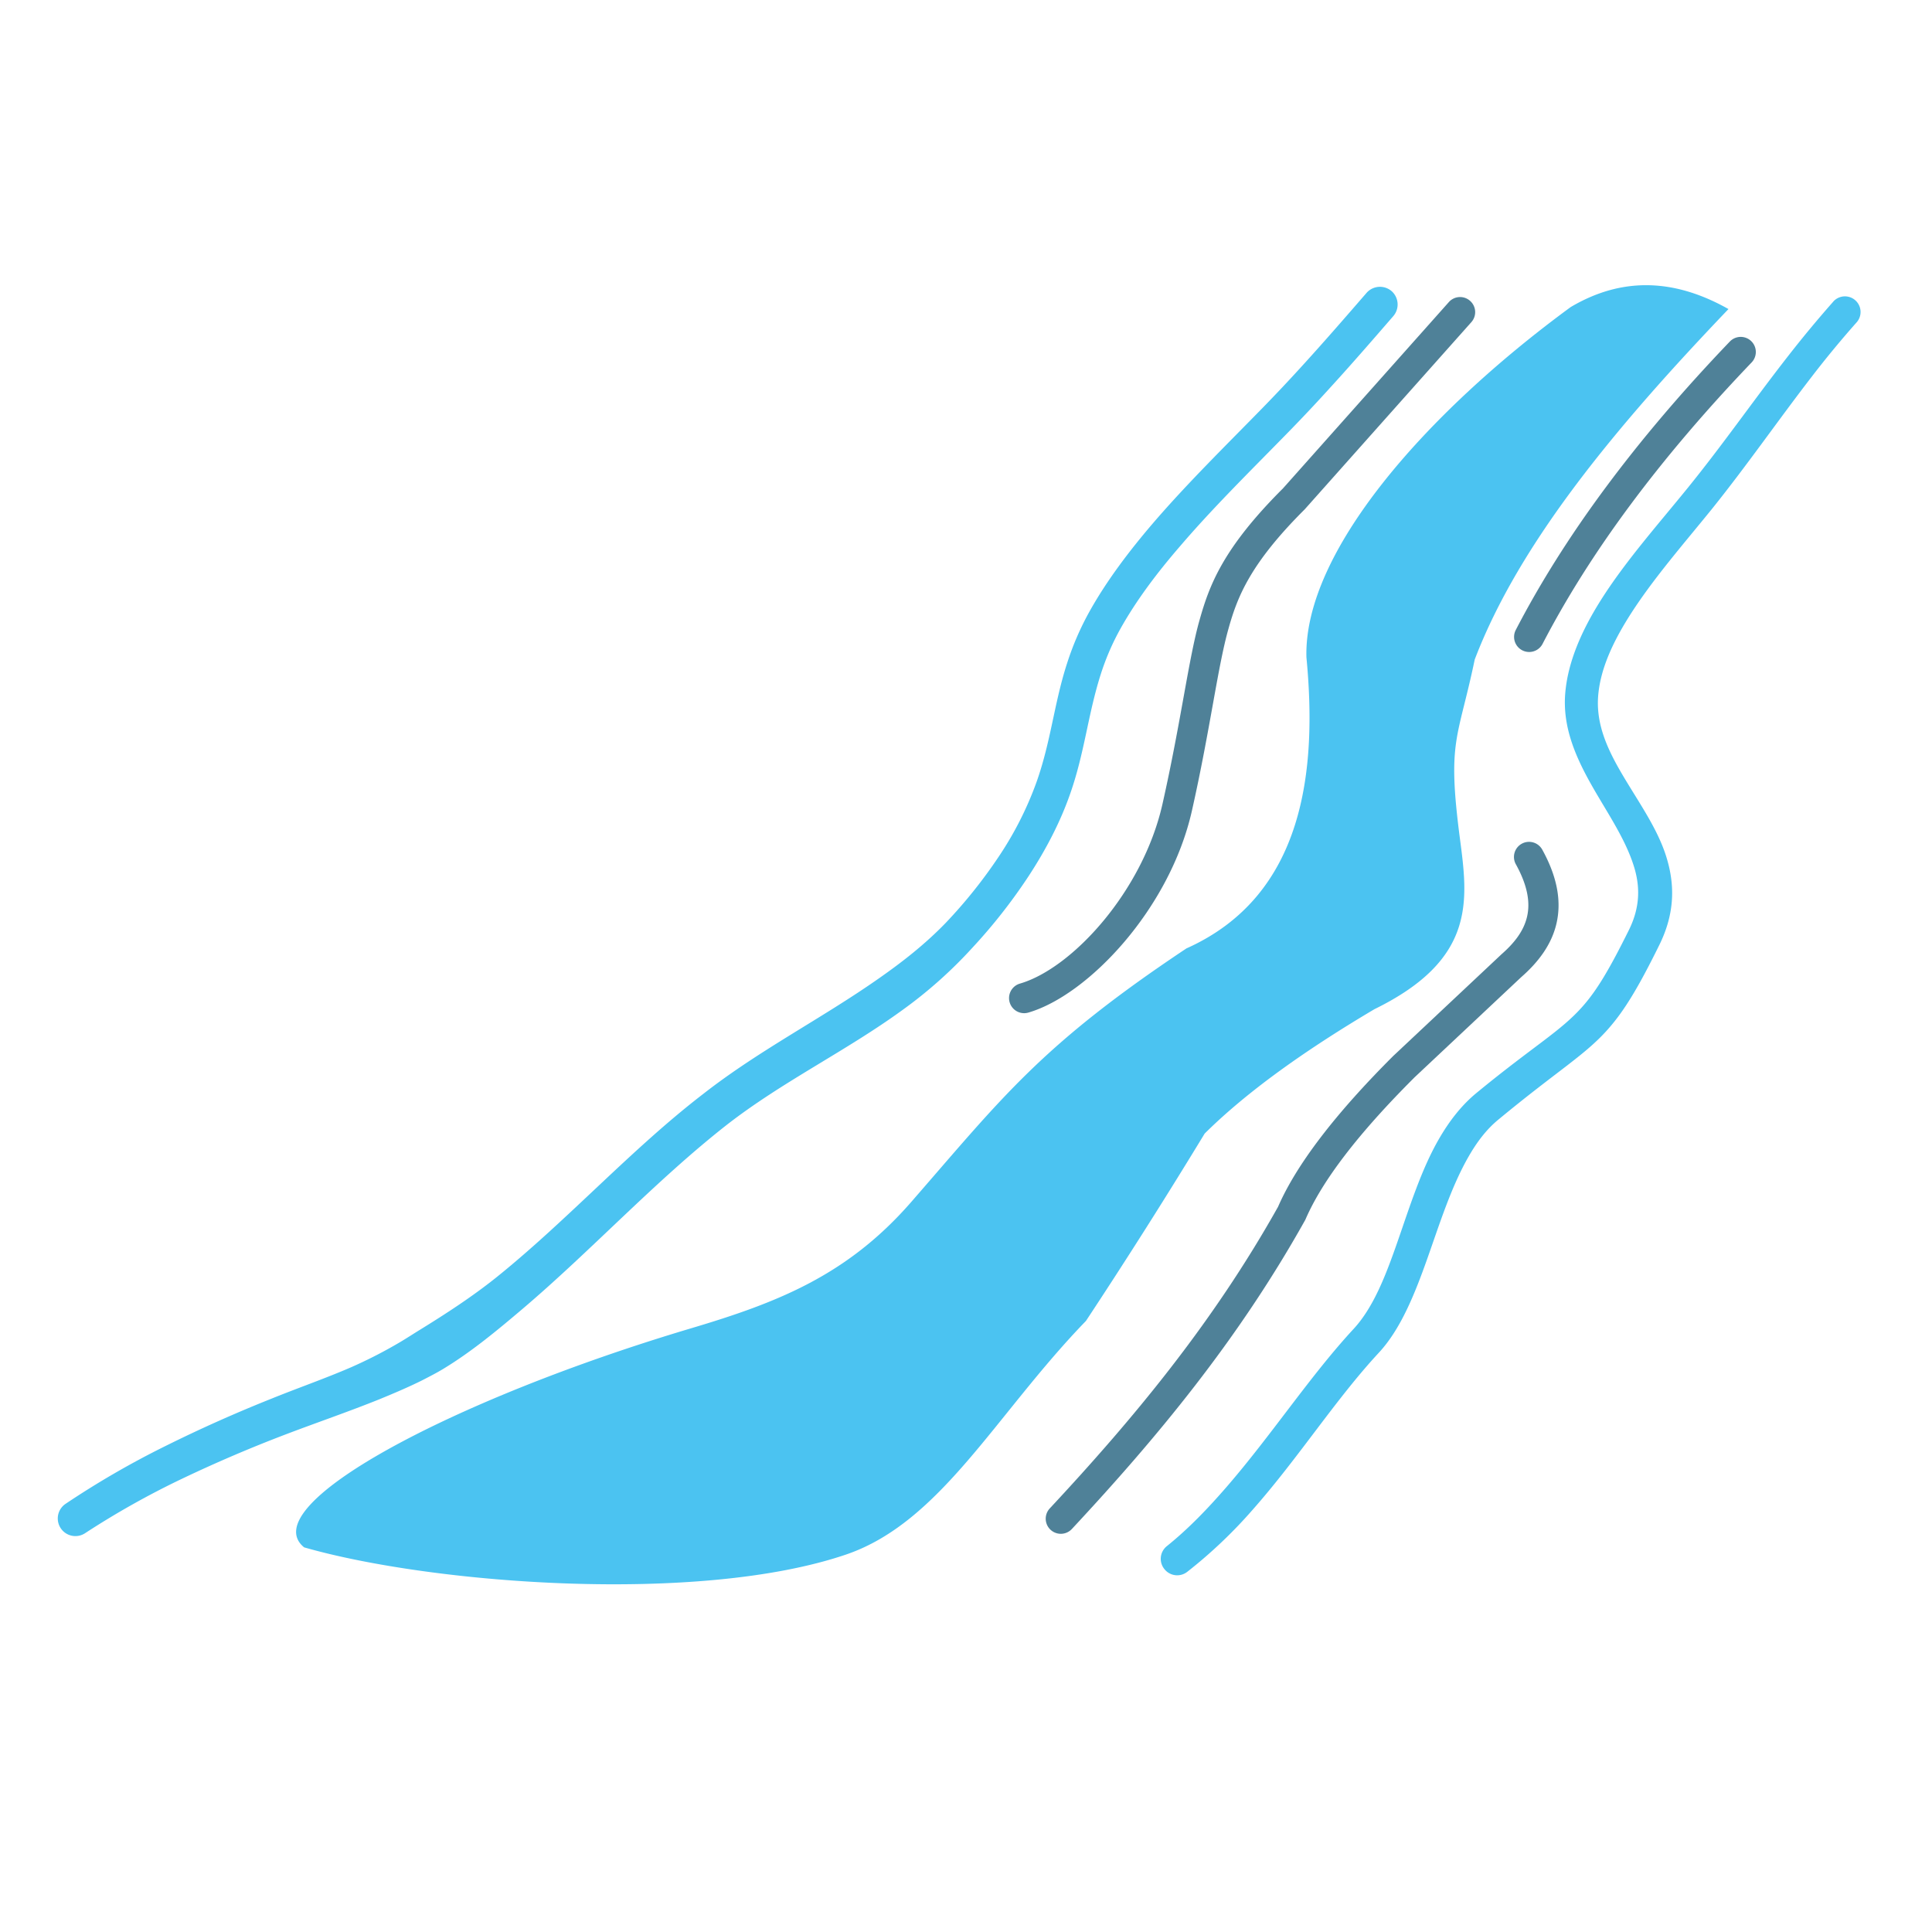 <svg xmlns="http://www.w3.org/2000/svg" xml:space="preserve" fill-rule="evenodd" stroke-linejoin="round" stroke-miterlimit="2" clip-rule="evenodd" viewBox="0 0 64 64">
  <g id="blue">
    <path fill="#4bc3f1" d="M45.268 9.703a.592.592 0 0 1 .832-.058.591.591 0 0 1 .054.828c-.685.79-1.37 1.581-2.078 2.355a52.38 52.38 0 0 1-1.448 1.538c-1.179 1.207-2.442 2.446-3.543 3.735-.755.873-1.434 1.774-1.957 2.705a8.212 8.212 0 0 0-.656 1.505c-.434 1.346-.54 2.622-1.025 3.995-.319.912-.788 1.825-1.379 2.726a18.146 18.146 0 0 1-1.86 2.367 14.907 14.907 0 0 1-2.315 2.061c-1.861 1.354-3.957 2.36-5.794 3.784-2.384 1.865-4.491 4.164-6.808 6.131-.834.707-1.67 1.401-2.594 1.963-.236.144-.483.268-.73.396l-.004.002c-.456.225-.914.419-1.364.604l-.001.001c-1.057.426-2.105.783-3.149 1.181a45.863 45.863 0 0 0-3.422 1.465 27.737 27.737 0 0 0-3.216 1.807.584.584 0 0 1-.65-.97 29.043 29.043 0 0 1 3.329-1.927 46.862 46.862 0 0 1 3.49-1.559c.881-.358 1.774-.666 2.654-1.047.55-.243 1.092-.519 1.63-.838.216-.128.43-.269.644-.4.866-.534 1.717-1.087 2.518-1.725 2.38-1.911 4.475-4.252 6.882-6.1 1.847-1.444 3.928-2.496 5.825-3.831.773-.541 1.518-1.125 2.194-1.824a16.429 16.429 0 0 0 1.754-2.191 11.29 11.29 0 0 0 1.253-2.469c.485-1.365.585-2.63 1.022-3.964a9.396 9.396 0 0 1 .75-1.719c.559-.995 1.283-1.958 2.087-2.897 1.121-1.305 2.402-2.563 3.597-3.785.486-.497.957-.999 1.416-1.505.702-.772 1.383-1.556 2.062-2.34Zm-5.934 42.362-.005.004a.54.54 0 0 1-.76-.095.538.538 0 0 1 .088-.759c.722-.581 1.359-1.249 1.967-1.949 1.502-1.733 2.769-3.68 4.213-5.241.658-.71 1.065-1.766 1.455-2.884.407-1.168.791-2.403 1.379-3.418.339-.586.742-1.109 1.24-1.518 1.925-1.583 2.791-2.041 3.526-2.878.474-.539.888-1.239 1.523-2.52.38-.768.369-1.45.168-2.1-.286-.923-.887-1.785-1.393-2.677-.54-.952-.972-1.938-.886-3.045.081-1.034.533-2.077 1.177-3.098.807-1.282 1.919-2.537 2.87-3.709 1.163-1.432 2.185-2.907 3.313-4.352a37.72 37.72 0 0 1 1.518-1.831l.004-.006a.517.517 0 0 1 .77.692l-.002.002a33.504 33.504 0 0 0-1.473 1.783c-1.122 1.454-2.146 2.936-3.304 4.379-.923 1.144-1.999 2.366-2.78 3.615-.539.865-.937 1.737-1.002 2.609-.072.966.342 1.813.83 2.637.525.886 1.137 1.745 1.426 2.668.284.906.3 1.86-.23 2.932-.693 1.407-1.158 2.171-1.68 2.765-.76.871-1.649 1.362-3.65 3.017-.395.324-.708.74-.978 1.209-.583 1.009-.965 2.236-1.376 3.395-.428 1.208-.889 2.343-1.603 3.115-1.439 1.55-2.68 3.508-4.191 5.214a15.825 15.825 0 0 1-2.154 2.044Zm12.697-41.893c1.754-1.039 3.496-.91 5.227.066-3.692 3.86-6.922 7.723-8.406 11.61-.555 2.668-.918 2.652-.493 5.91.274 2.078.539 4.023-2.828 5.672-2.308 1.367-4.23 2.738-5.625 4.121a194.698 194.698 0 0 1-3.933 6.207c-2.993 3.09-4.801 6.664-7.946 7.738-4.882 1.66-13.726.977-17.953-.238-1.679-1.375 4.852-4.883 12.824-7.258 2.864-.852 5.168-1.754 7.278-4.172 3.039-3.488 4.301-5.195 9.125-8.41 3.929-1.758 4.332-5.93 3.976-9.645-.093-3.449 3.879-8.027 8.754-11.601Z"/>
    <path fill="#4f8198" d="M47.994 10.008a.498.498 0 0 1 .705-.041.498.498 0 0 1 .041.705l-5.504 6.183a.209.209 0 0 1-.02.022c-1.808 1.802-2.224 2.897-2.516 3.931v.002c-.359 1.252-.606 3.335-1.216 6.046-.734 3.262-3.447 6.113-5.418 6.687a.5.5 0 0 1-.28-.96c1.739-.506 4.074-3.069 4.722-5.947.616-2.735.869-4.838 1.23-6.1.323-1.144.766-2.366 2.761-4.356l5.495-6.172Zm2.224 18.628a.5.5 0 1 1 .876-.482c.527.958.625 1.758.465 2.443-.159.682-.583 1.262-1.168 1.773l-3.531 3.317c-1.852 1.849-3.052 3.409-3.612 4.703-.007.015-.014.03-.023.045-2.228 3.979-4.911 7.202-7.718 10.215a.5.5 0 0 1-.732-.682c2.75-2.951 5.382-6.105 7.563-9.993.598-1.373 1.856-3.041 3.821-5.001l.011-.01 3.543-3.328.013-.013c.42-.366.745-.766.859-1.254.114-.488.009-1.051-.367-1.733Zm7.085-17.322a.5.5 0 0 1 .722.692c-3.067 3.203-5.362 6.308-6.925 9.322a.5.5 0 0 1-.888-.46c1.601-3.088 3.948-6.273 7.091-9.554Z"/>
  </g>
</svg>
